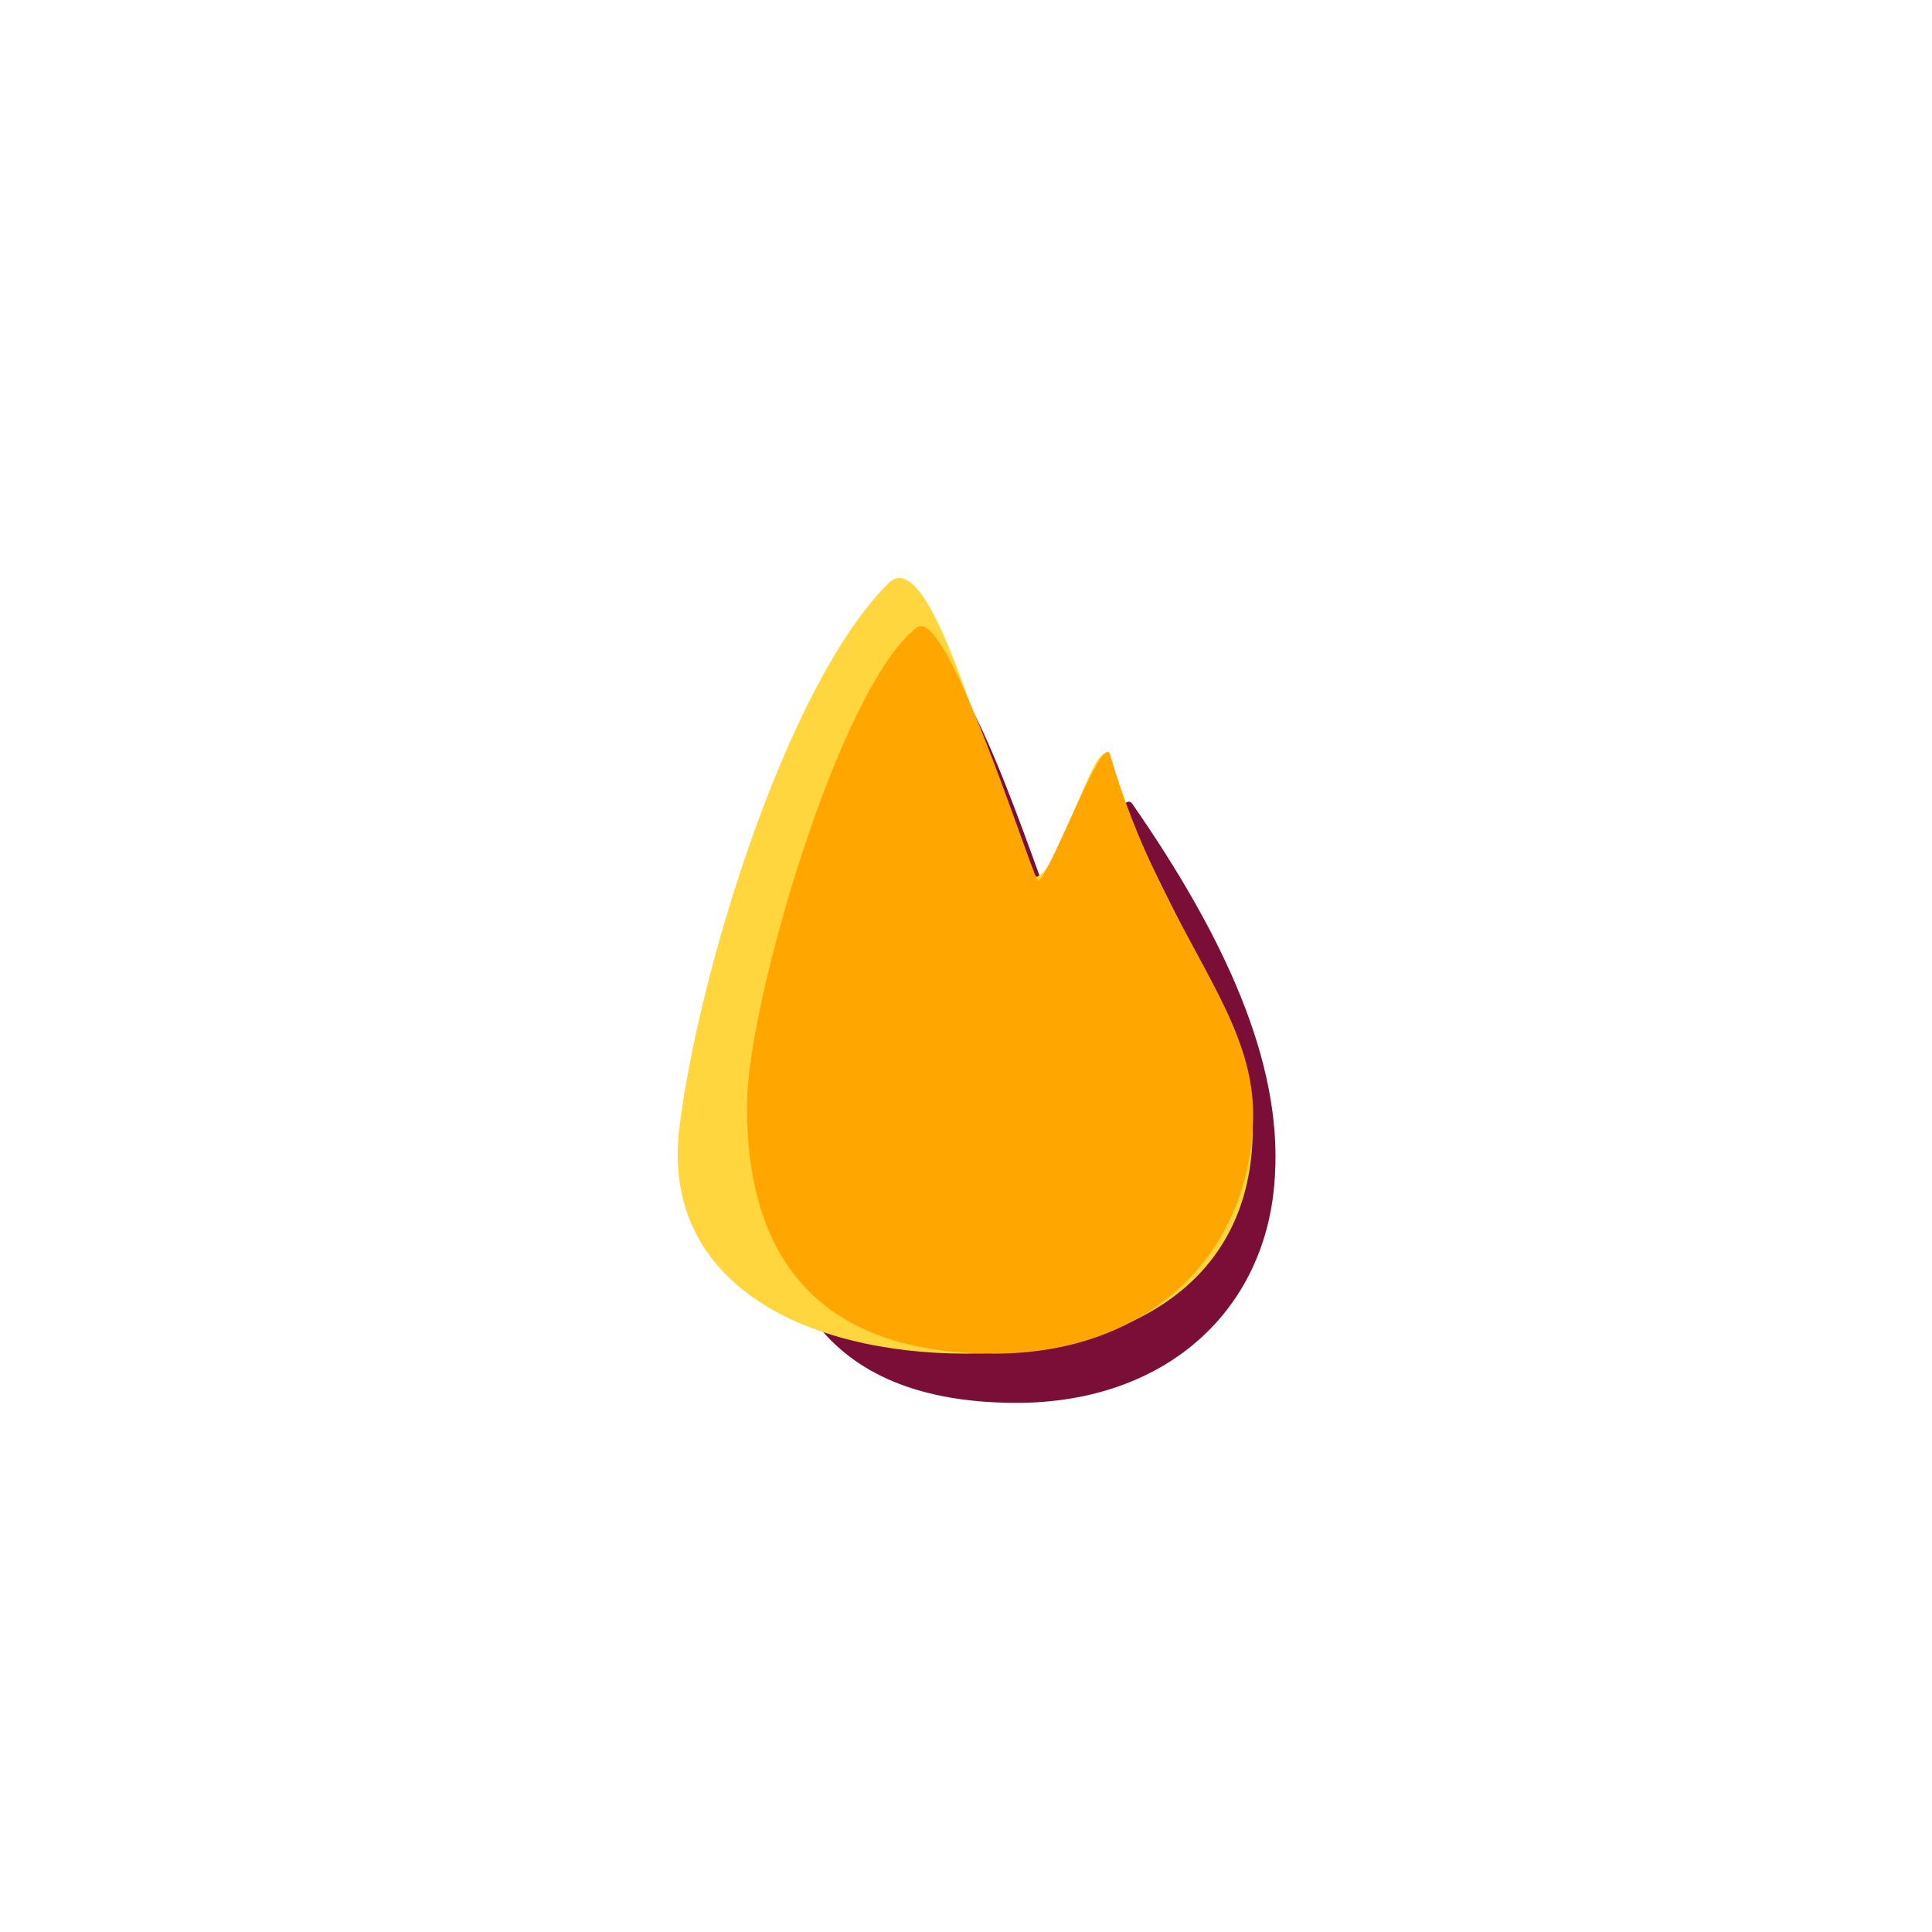 <?xml version="1.0" encoding="utf-8"?>
<!-- Generator: Adobe Illustrator 27.6.1, SVG Export Plug-In . SVG Version: 6.00 Build 0)  -->
<svg version="1.1" id="Calque_1" xmlns="http://www.w3.org/2000/svg" xmlns:xlink="http://www.w3.org/1999/xlink" x="0px" y="0px"
	 viewBox="0 0 157 157" style="enable-background:new 0 0 157 157;" xml:space="preserve">
<style type="text/css">
	.st0{display:none;}
	.st1{display:inline;}
	.st2{fill:#B3E3F2;}
	.st3{fill:#43BCF9;}
	.st4{fill:#049EFF;}
	.st5{fill:#0083C4;}
	.st6{fill:#92E0FF;}
	.st7{fill:#FFE999;}
	.st8{fill:#FFD63D;}
	.st9{fill:#FFA600;}
	.st10{fill:#FE9600;}
	.st11{fill:#7A0E37;}
	.st12{display:inline;fill:#F06083;}
	.st13{display:inline;fill:#DE2752;}
	.st14{display:inline;fill:#981241;}
	.st15{display:inline;fill:#7A0E37;}
	.st16{display:inline;fill:#FFD63D;}
	.st17{display:inline;fill:#FFA600;}
	.st18{fill:#F06083;}
	.st19{fill:#DE2752;}
	.st20{fill:#981241;}
</style>
<g id="Calque_4" class="st0">
	<g class="st1">
		<g>
			<g>
				<path class="st2" d="M-366.1,157h-79.4c-21.4,0-38.8-17.4-38.8-38.8V38.8c0-21.4,17.4-38.8,38.8-38.8h79.4
					c21.4,0,38.8,17.4,38.8,38.8v79.4C-327.3,139.6-344.7,157-366.1,157z"/>
			</g>
			<g>
				<path class="st3" d="M-366.1,157h-81.3c-18.2,0-32.9-14.7-32.9-32.9V44.8c0-21.4,17.4-38.8,38.8-38.8h82.9
					c17.3,0,31.3,14,31.3,31.3v80.9C-327.3,139.6-344.7,157-366.1,157z"/>
			</g>
			<path class="st4" d="M-368.3,142.5h-74.9c-14.7,0-26.5-11.9-26.5-26.5V41c0-14.7,11.9-26.5,26.5-26.5h74.9
				c14.7,0,26.5,11.9,26.5,26.5v75C-341.8,130.6-353.7,142.5-368.3,142.5z"/>
			<path class="st5" d="M-462.3,123.5V48.6c0-14.7,11.9-26.5,26.5-26.5h74.9c5.4,0,10.4,1.6,14.6,4.4c-4.8-7.2-12.9-11.9-22.1-11.9
				h-74.9c-14.7,0-26.5,11.9-26.5,26.5V116c0,9.2,4.7,17.4,11.9,22.1C-460.7,133.9-462.3,128.9-462.3,123.5z"/>
		</g>
		<path class="st5" d="M-380.4,95.3c0,12.2-9.9,22.2-22.2,22.2s-22.2-9.9-22.2-22.2c0-10.2,15.3-38.5,20.5-47.8
			c0.7-1.3,2.6-1.3,3.4,0C-395.7,56.8-380.4,85.2-380.4,95.3z"/>
		<g>
			<g>
				<path class="st6" d="M-383.6,91.8c0,12.2-9.9,22.2-22.2,22.2s-22.2-9.9-22.2-22.2c0-10.2,15.3-38.5,20.5-47.8
					c0.7-1.3,2.6-1.3,3.4,0C-398.9,53.3-383.6,81.7-383.6,91.8z"/>
			</g>
			<path class="st5" d="M-386.8,91c0,11.1-9,20.2-20.2,20.2s8.4-9.9,8.4-21c0-6.7-3.1-21.9-5.5-32.9c-0.4-2,2.3-3,3.3-1.2
				C-394.9,67.4-386.8,84-386.8,91z"/>
		</g>
	</g>
</g>
<g id="Calque_11" class="st0">
	<g class="st1">
		<g>
			<path class="st7" d="M-120.5,157h-79.4c-21.4,0-38.8-17.4-38.8-38.8V38.8c0-21.4,17.4-38.8,38.8-38.8h79.4
				c21.4,0,38.8,17.4,38.8,38.8v79.4C-81.7,139.6-99.1,157-120.5,157z"/>
			<path class="st8" d="M-120.5,157h-81.3c-18.2,0-32.9-14.7-32.9-32.9V44.8c0-21.4,17.4-38.8,38.8-38.8h82.9
				c17.3,0,31.3,14,31.3,31.3v80.9C-81.7,139.6-99.1,157-120.5,157z"/>
			<path class="st9" d="M-122.8,142.5h-74.9c-14.7,0-26.5-11.9-26.5-26.5V41c0-14.7,11.9-26.5,26.5-26.5h74.9
				c14.7,0,26.5,11.9,26.5,26.5v75C-96.2,130.6-108.1,142.5-122.8,142.5z"/>
			<path class="st10" d="M-216.7,123.5V48.6c0-14.7,11.9-26.5,26.5-26.5h74.9c5.4,0,10.4,1.6,14.6,4.4c-4.8-7.2-12.9-11.9-22.1-11.9
				h-74.9c-14.7,0-26.5,11.9-26.5,26.5V116c0,9.2,4.7,17.4,11.9,22.1C-215.1,133.9-216.7,128.9-216.7,123.5z"/>
		</g>
		<path class="st10" d="M-132.4,69.1h-22.4c-0.5,0-1-0.5-1.2-1.2l-0.2-23.8c-0.3-1.5-1.8-1.7-2.3-0.3L-180.7,94
			c-0.5,1.2,0.1,2.6,1.1,2.6l23.4-0.4c0.5,0,1,0.5,1.2,1.2l0.3,25c0.3,1.5,1.8,1.7,2.3,0.3l21.1-51.2
			C-130.9,70.4-131.5,69.1-132.4,69.1z"/>
		<g>
			<path class="st8" d="M-136.6,64.3H-159c-0.5,0-1-0.5-1.2-1.2l-0.2-23.8c-0.3-1.5-1.8-1.7-2.3-0.3l-22.2,50.3
				c-0.5,1.2,0.1,2.6,1.1,2.6l23.4-0.4c0.5,0,1,0.5,1.2,1.2l0.3,25c0.3,1.5,1.8,1.7,2.3,0.3l21.1-51.2
				C-135.1,65.7-135.7,64.3-136.6,64.3z"/>
			<g>
				<path class="st7" d="M-153.4,91.3l-6.7,0.3c0.4,0.1,0.8,0.6,0.9,1.2l0.3,25c0.3,1.5,1.8,1.7,2.3,0.3l0.5-1.3L-153.4,91.3z"/>
				<path class="st7" d="M-160.4,46.9v-7.6c-0.3-1.5-1.8-1.7-2.3-0.3l-22.2,50.3c-0.5,1.2,0.1,2.6,1.1,2.6l5.5-0.1L-160.4,46.9z"/>
			</g>
		</g>
	</g>
</g>
<g>
	<path class="st11" d="M103.6,95.6c-0.6,10.8-8.8,18.4-21,18.4c-17.5,0-20.1-11.7-20.1-20.1S70.1,59.7,76.3,55
		c2.4-1.9,8.9,18.8,9.8,20.5c0.5,1,4.7-11.9,5.9-10.2C99.5,76.1,104.2,86.3,103.6,95.6z"/>
	<g>
		<path class="st8" d="M101.8,91.7c0,12.8-10.4,18.3-23.3,18.3s-24.8-5.6-23.3-18.3c1.6-12.9,8.8-36.2,17-44.3
			c4-4,9.6,21.6,11.6,23.7c1.8,1.8,5.4-12.5,6.3-9.4C93.1,71.9,101.8,83.2,101.8,91.7z"/>
		<path class="st9" d="M101.8,91.6c-0.6,10.8-8.8,18.4-21,18.4c-17.5,0-20.1-11.7-20.1-20.1S68.3,55.7,74.5,51
			c2.4-1.9,8.9,18.8,9.8,20.5c0.5,1,5.3-12.2,5.9-10.2C94.6,76.4,102.4,82.3,101.8,91.6z"/>
	</g>
</g>
<g id="Calque_6" class="st0">
	<g id="Calque_8" class="st1">
	</g>
</g>
<g id="Calque_9" class="st0">
	<g class="st1">
		<g>
			<path class="st7" d="M-133.8,225.5H-187c-11.6,0-22.3,6.2-28.1,16.2l-26.6,46.1c-5.8,10-5.8,22.4,0,32.4l26.6,46.1
				c5.8,10,16.5,16.2,28.1,16.2h53.2c11.6,0,22.3-6.2,28.1-16.2l26.6-46.1c5.8-10,5.8-22.4,0-32.4l-26.6-46.1
				C-111.5,231.7-122.2,225.5-133.8,225.5z"/>
			<path class="st8" d="M-131.7,227.5h-47.2c-11.8,0-22.7,6.4-28.4,16.8l-24.9,45.1c-5.4,9.8-5.4,21.6,0,31.3l24.9,45.1
				c5.7,10.3,16.6,16.8,28.4,16.8h47.2c11.8,0,22.7-6.4,28.4-16.8l24.9-45.1c5.4-9.8,5.4-21.6,0-31.3l-24.9-45.1
				C-109,234-119.9,227.5-131.7,227.5z"/>
			<path class="st9" d="M-133.1,240.2h-54.7c-5.9,0-11.3,3.1-14.2,8.2l-27.3,47.4c-2.9,5.1-2.9,11.3,0,16.4l27.3,47.4
				c2.9,5.1,8.4,8.2,14.2,8.2h54.7c5.9,0,11.3-3.1,14.2-8.2l27.3-47.4c2.9-5.1,2.9-11.3,0-16.4l-27.3-47.4
				C-121.8,243.4-127.2,240.2-133.1,240.2z"/>
			<path class="st10" d="M-219.3,321.2c-2.9-5.1-2.9-11.3,0-16.4l27.3-47.4c2.9-5.1,8.4-8.2,14.2-8.2h54.7c1.8,0,3.5,0.3,5.2,0.8
				l-0.9-1.6c-2.9-5.1-8.4-8.2-14.2-8.2h-54.7c-5.9,0-11.3,3.1-14.2,8.2l-27.3,47.4c-2.9,5.1-2.9,11.3,0,16.4l27.3,47.4
				c2,3.5,5.3,6.1,9.1,7.4L-219.3,321.2z"/>
		</g>
		<path class="st10" d="M-133,293.6h-22.4c-0.5,0-1-0.5-1.2-1.2l-0.2-23.8c-0.3-1.5-1.8-1.7-2.3-0.3l-22.2,50.3
			c-0.5,1.2,0.1,2.6,1.1,2.6l23.4-0.4c0.5,0,1,0.5,1.2,1.2l0.3,25c0.3,1.5,1.8,1.7,2.3,0.3l21.1-51.2
			C-131.5,295-132.1,293.6-133,293.6z"/>
		<g>
			<path class="st8" d="M-136.6,289.9H-159c-0.5,0-1-0.5-1.2-1.2l-0.2-23.8c-0.3-1.5-1.8-1.7-2.3-0.3l-22.2,50.3
				c-0.5,1.2,0.1,2.6,1.1,2.6l23.4-0.4c0.5,0,1,0.5,1.2,1.2l0.3,25c0.3,1.5,1.8,1.7,2.3,0.3l21.1-51.2
				C-135.1,291.2-135.7,289.9-136.6,289.9z"/>
			<g>
				<path class="st7" d="M-153.4,316.8l-6.7,0.3c0.4,0.1,0.8,0.6,0.9,1.2l0.3,25c0.3,1.5,1.8,1.7,2.3,0.3l0.5-1.3L-153.4,316.8z"/>
				<path class="st7" d="M-160.4,272.5v-7.6c-0.3-1.5-1.8-1.7-2.3-0.3l-22.2,50.3c-0.5,1.2,0.1,2.6,1.1,2.6l5.5-0.1L-160.4,272.5z"
					/>
			</g>
		</g>
	</g>
</g>
<g id="Calque_7" class="st0">
	<g class="st1">
		<g>
			<g>
				<path class="st2" d="M-379.4,225.5h-53.2c-11.6,0-22.3,6.2-28.1,16.2l-26.6,46.1c-5.8,10-5.8,22.4,0,32.4l26.6,46.1
					c5.8,10,16.5,16.2,28.1,16.2h53.2c11.6,0,22.3-6.2,28.1-16.2l26.6-46.1c5.8-10,5.8-22.4,0-32.4l-26.6-46.1
					C-357.1,231.7-367.8,225.5-379.4,225.5z"/>
			</g>
			<g>
				<path class="st3" d="M-377.3,227.5h-47.2c-11.8,0-22.7,6.4-28.4,16.8l-24.9,45.1c-5.4,9.8-5.4,21.6,0,31.3l24.9,45.1
					c5.7,10.3,16.6,16.8,28.4,16.8h47.2c11.8,0,22.7-6.4,28.4-16.8l24.9-45.1c5.4-9.8,5.4-21.6,0-31.3l-24.9-45.1
					C-354.6,234-365.4,227.5-377.3,227.5z"/>
			</g>
			<path class="st4" d="M-378.7,240.2h-54.7c-5.9,0-11.3,3.1-14.2,8.2l-27.3,47.4c-2.9,5.1-2.9,11.3,0,16.4l27.3,47.4
				c2.9,5.1,8.4,8.2,14.2,8.2h54.7c5.9,0,11.3-3.1,14.2-8.2l27.3-47.4c2.9-5.1,2.9-11.3,0-16.4l-27.3-47.4
				C-367.4,243.4-372.8,240.2-378.7,240.2z"/>
			<path class="st5" d="M-464.9,321.2c-2.9-5.1-2.9-11.3,0-16.4l27.3-47.4c2.9-5.1,8.4-8.2,14.2-8.2h54.7c1.8,0,3.5,0.3,5.2,0.8
				l-0.9-1.6c-2.9-5.1-8.4-8.2-14.2-8.2h-54.7c-5.9,0-11.3,3.1-14.2,8.2l-27.3,47.4c-2.9,5.1-2.9,11.3,0,16.4l27.3,47.4
				c2,3.5,5.3,6.1,9.1,7.4L-464.9,321.2z"/>
		</g>
		<path class="st5" d="M-380.6,319.4c0,12.2-9.9,22.2-22.2,22.2s-22.2-9.9-22.2-22.2c0-10.2,15.3-38.5,20.5-47.8
			c0.7-1.3,2.6-1.3,3.4,0C-395.9,280.8-380.6,309.2-380.6,319.4z"/>
		<g>
			<g>
				<path class="st6" d="M-383.6,317.4c0,12.2-9.9,22.2-22.2,22.2s-22.2-9.9-22.2-22.2c0-10.2,15.3-38.5,20.5-47.8
					c0.7-1.3,2.6-1.3,3.4,0C-398.9,278.8-383.6,307.2-383.6,317.4z"/>
			</g>
			<path class="st5" d="M-386.8,316.6c0,11.1-9,20.2-20.2,20.2s8.4-9.9,8.4-21c0-6.7-3.1-21.9-5.5-32.9c-0.4-2,2.3-3,3.3-1.2
				C-394.9,292.9-386.8,309.5-386.8,316.6z"/>
		</g>
	</g>
</g>
<g id="Calque_5" class="st0">
	<path class="st12" d="M126.7-69.6H26.9c-15.8,0-28.6-12.8-28.6-28.6v-77c0-8.2,4.5-15.8,11.8-19.7l56-30c6.6-3.5,14.5-3.5,21.1,0
		l56.3,30.1c7.3,3.9,11.8,11.5,11.8,19.7v77C155.3-82.4,142.5-69.6,126.7-69.6z"/>
	<path class="st13" d="M128.4-69.6H34.3c-14.9,0-27-12.6-27-28.1v-75.6c0-8.1,4.3-15.5,11.1-19.3L71.3-222c6.2-3.5,13.7-3.5,19.9,0
		l53.1,29.5c6.8,3.8,11.1,11.2,11.1,19.3v75.5C155.3-82.2,143.3-69.6,128.4-69.6z"/>
	<path class="st14" d="M126.1-84.7H27.6c-7.9,0-14.2-6.4-14.2-14.2v-76.6c0-3.4,1.8-6.5,4.8-8.1l54.2-29.1c2.7-1.4,5.9-1.5,8.6,0
		l54.5,29.1c3,1.6,4.8,4.7,4.8,8.1v76.6C140.3-91.1,134-84.7,126.1-84.7z"/>
	<path class="st15" d="M28.3-93.9v-76.6c0-3.4,1.8-6.5,4.8-8.1l54.2-29.1c0.6-0.3,1.2-0.5,1.8-0.7l-8.2-4.4c-2.7-1.4-5.9-1.4-8.6,0
		l-54.2,29.1c-3,1.6-4.8,4.7-4.8,8.1V-99c0,7.9,6.4,14.2,14.2,14.2h4.1C29.6-87.2,28.3-90.4,28.3-93.9z"/>
	<path class="st15" d="M105.3-127.3c0,12.9-10.4,18.4-23.3,18.4s-23.3-5.5-23.3-18.4s7.1-37.7,17-44.3c4.7-3.1,9.6,21.6,11.6,23.7
		c1.8,1.9,5.4-12.5,6.3-9.4C96.6-147.1,105.3-135.8,105.3-127.3z"/>
	<path class="st15" d="M105.3-127.4c-0.6,10.8-8.8,18.4-21,18.4c-17.5,0-20.1-11.7-20.1-20.1c0-8.4,7.7-34.2,13.9-38.9
		c2.4-1.9,8.9,18.8,9.8,20.5c0.5,1,4.7-11.9,5.9-10.2C101.2-146.9,105.8-136.7,105.3-127.4z"/>
	<path class="st16" d="M102.9-131.3c0,12.9-10.4,18.4-23.3,18.4s-24.8-5.6-23.3-18.4c1.6-12.9,8.8-36.2,17-44.3
		c4-4,9.6,21.6,11.6,23.7c1.8,1.9,5.4-12.5,6.3-9.4C94.2-151.1,102.9-139.8,102.9-131.3z"/>
	<path class="st17" d="M102.9-131.4c-0.6,10.8-8.8,18.4-21,18.4c-17.5,0-20.1-11.7-20.1-20.1s7.7-34.2,13.9-38.9
		c2.4-1.9,8.9,18.8,9.8,20.5c0.5,1,5.3-12.2,5.9-10.2C95.7-146.6,103.4-140.7,102.9-131.4z"/>
	<path class="st12" d="M126.7-69.6H26.9c-15.8,0-28.6-12.8-28.6-28.6v-77c0-8.2,4.5-15.8,11.8-19.7l56-30c6.6-3.5,14.5-3.5,21.1,0
		l56.3,30.1c7.3,3.9,11.8,11.5,11.8,19.7v77C155.3-82.4,142.5-69.6,126.7-69.6z"/>
	<path class="st13" d="M128.4-69.6H34.3c-14.9,0-27-12.6-27-28.1v-75.6c0-8.1,4.3-15.5,11.1-19.3L71.3-222c6.2-3.5,13.7-3.5,19.9,0
		l53.1,29.5c6.8,3.8,11.1,11.2,11.1,19.3v75.5C155.3-82.2,143.3-69.6,128.4-69.6z"/>
	<path class="st14" d="M126.1-84.7H27.6c-7.9,0-14.2-6.4-14.2-14.2v-76.6c0-3.4,1.8-6.5,4.8-8.1l54.2-29.1c2.7-1.4,5.9-1.5,8.6,0
		l54.5,29.1c3,1.6,4.8,4.7,4.8,8.1v76.6C140.3-91.1,134-84.7,126.1-84.7z"/>
	<path class="st15" d="M28.3-93.9v-76.6c0-3.4,1.8-6.5,4.8-8.1l54.2-29.1c0.6-0.3,1.2-0.5,1.8-0.7l-8.2-4.4c-2.7-1.4-5.9-1.4-8.6,0
		l-54.2,29.1c-3,1.6-4.8,4.7-4.8,8.1V-99c0,7.9,6.4,14.2,14.2,14.2h4.1C29.6-87.2,28.3-90.4,28.3-93.9z"/>
	<path class="st15" d="M105.3-127.3c0,12.9-10.4,18.4-23.3,18.4s-23.3-5.5-23.3-18.4s7.1-37.7,17-44.3c4.7-3.1,9.6,21.6,11.6,23.7
		c1.8,1.9,5.4-12.5,6.3-9.4C96.6-147.1,105.3-135.8,105.3-127.3z"/>
	<path class="st15" d="M105.3-127.4c-0.6,10.8-8.8,18.4-21,18.4c-17.5,0-20.1-11.7-20.1-20.1c0-8.4,7.7-34.2,13.9-38.9
		c2.4-1.9,8.9,18.8,9.8,20.5c0.5,1,4.7-11.9,5.9-10.2C101.2-146.9,105.8-136.7,105.3-127.4z"/>
	<path class="st16" d="M102.9-131.3c0,12.9-10.4,18.4-23.3,18.4s-24.8-5.6-23.3-18.4c1.6-12.9,8.8-36.2,17-44.3
		c4-4,9.6,21.6,11.6,23.7c1.8,1.9,5.4-12.5,6.3-9.4C94.2-151.1,102.9-139.8,102.9-131.3z"/>
	<path class="st17" d="M102.9-131.4c-0.6,10.8-8.8,18.4-21,18.4c-17.5,0-20.1-11.7-20.1-20.1s7.7-34.2,13.9-38.9
		c2.4-1.9,8.9,18.8,9.8,20.5c0.5,1,5.3-12.2,5.9-10.2C95.7-146.6,103.4-140.7,102.9-131.4z"/>
</g>
<g id="Calque_10" class="st0">
	<g class="st1">
		<g>
			<path class="st18" d="M104.9,225.5H51.7c-11.6,0-22.3,6.2-28.1,16.2L-3,287.8c-5.8,10-5.8,22.4,0,32.4l26.6,46.1
				c5.8,10,16.5,16.2,28.1,16.2h53.2c11.6,0,22.3-6.2,28.1-16.2l26.6-46.1c5.8-10,5.8-22.4,0-32.4l-26.6-46
				C127.2,231.7,116.5,225.5,104.9,225.5z"/>
			<path class="st19" d="M107.1,227.5H59.8c-11.8,0-22.7,6.4-28.4,16.8L6.6,289.4c-5.4,9.8-5.4,21.6,0,31.3l24.9,45.1
				c5.7,10.3,16.6,16.8,28.4,16.8H107c11.8,0,22.7-6.4,28.4-16.8l24.9-45.1c5.4-9.8,5.4-21.6,0-31.3l-24.9-45.1
				C129.7,234,118.9,227.5,107.1,227.5z"/>
			<path class="st20" d="M105.6,240.2H51c-5.9,0-11.3,3.1-14.2,8.2L9.4,295.8c-2.9,5.1-2.9,11.3,0,16.4l27.3,47.4
				c2.9,5.1,8.4,8.2,14.2,8.2h54.7c5.9,0,11.3-3.1,14.2-8.2l27.3-47.4c2.9-5.1,2.9-11.3,0-16.4l-27.3-47.4
				C116.9,243.4,111.5,240.2,105.6,240.2z"/>
			<path class="st11" d="M19.4,321.2c-2.9-5.1-2.9-11.3,0-16.4l27.3-47.4c2.9-5.1,8.4-8.2,14.2-8.2h54.7c1.8,0,3.5,0.3,5.2,0.8
				l-0.9-1.6c-2.9-5.1-8.4-8.2-14.2-8.2H51c-5.9,0-11.3,3.1-14.2,8.2L9.4,295.8c-2.9,5.1-2.9,11.3,0,16.4l27.3,47.4
				c2,3.5,5.3,6.1,9.1,7.4L19.4,321.2z"/>
		</g>
		<path class="st11" d="M105.1,317.4c-0.6,10.8-8.8,18.4-21,18.4C66.6,335.8,64,324,64,315.6s7.7-34.2,13.9-38.9
			c2.4-1.9,8.9,18.8,9.8,20.5c0.5,1,4.7-11.9,5.9-10.2C101,297.8,105.7,308,105.1,317.4z"/>
		<g>
			<path class="st8" d="M101.8,317.2c0,12.8-10.4,18.3-23.3,18.3s-24.8-5.6-23.3-18.3c1.6-12.9,8.8-36.2,17-44.3
				c4-4,9.6,21.6,11.6,23.7c1.8,1.8,5.4-12.5,6.3-9.4C93.1,297.4,101.8,308.8,101.8,317.2z"/>
			<path class="st9" d="M101.8,317.2c-0.6,10.8-8.8,18.4-21,18.4c-17.5,0-20.1-11.7-20.1-20.1s7.7-34.2,13.9-38.9
				c2.4-1.9,8.9,18.8,9.8,20.5c0.5,1,5.3-12.2,5.9-10.2C94.6,301.9,102.4,307.8,101.8,317.2z"/>
		</g>
	</g>
</g>
</svg>
